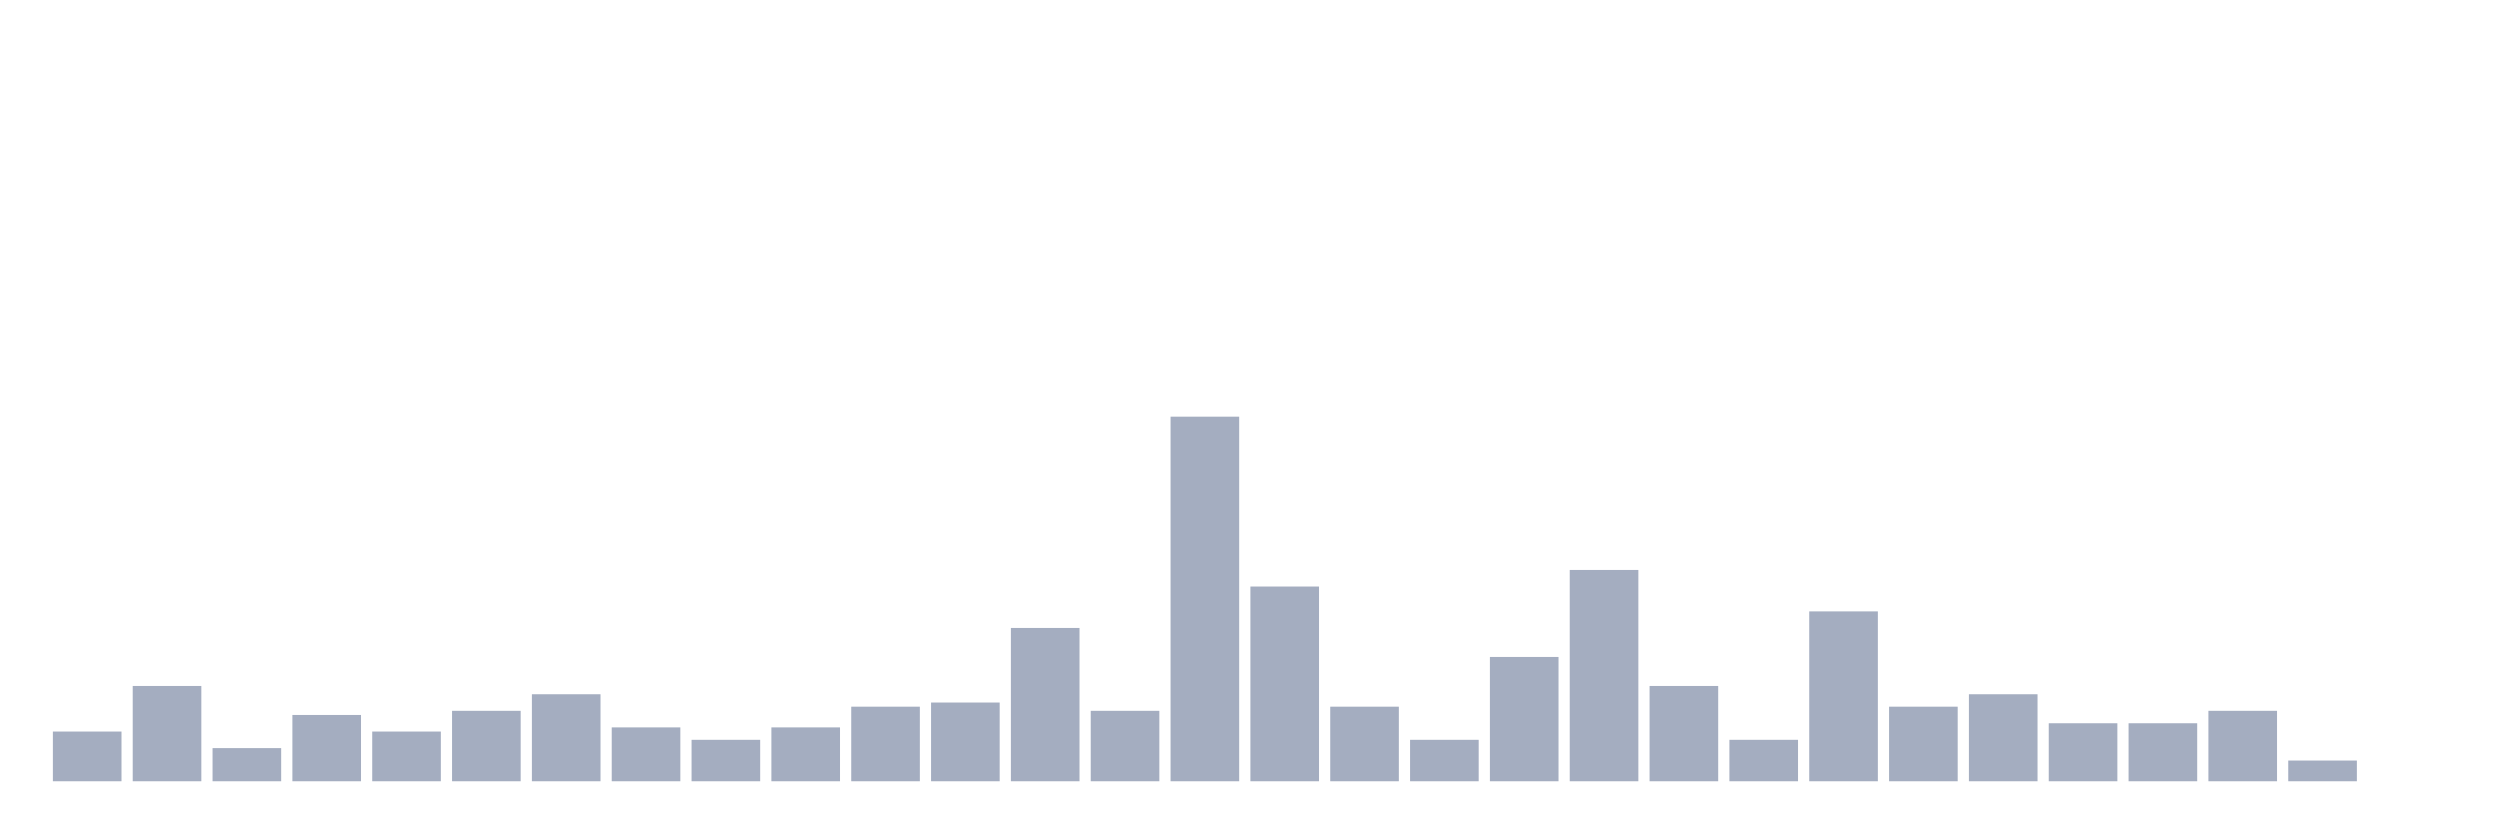 <svg xmlns="http://www.w3.org/2000/svg" viewBox="0 0 480 160"><g transform="translate(10,10)"><rect class="bar" x="0.153" width="13.175" y="130.455" height="9.545" fill="rgb(164,173,192)"></rect><rect class="bar" x="15.482" width="13.175" y="121.705" height="18.295" fill="rgb(164,173,192)"></rect><rect class="bar" x="30.81" width="13.175" y="133.636" height="6.364" fill="rgb(164,173,192)"></rect><rect class="bar" x="46.138" width="13.175" y="127.273" height="12.727" fill="rgb(164,173,192)"></rect><rect class="bar" x="61.466" width="13.175" y="130.455" height="9.545" fill="rgb(164,173,192)"></rect><rect class="bar" x="76.794" width="13.175" y="126.477" height="13.523" fill="rgb(164,173,192)"></rect><rect class="bar" x="92.123" width="13.175" y="123.295" height="16.705" fill="rgb(164,173,192)"></rect><rect class="bar" x="107.451" width="13.175" y="129.659" height="10.341" fill="rgb(164,173,192)"></rect><rect class="bar" x="122.779" width="13.175" y="132.045" height="7.955" fill="rgb(164,173,192)"></rect><rect class="bar" x="138.107" width="13.175" y="129.659" height="10.341" fill="rgb(164,173,192)"></rect><rect class="bar" x="153.436" width="13.175" y="125.682" height="14.318" fill="rgb(164,173,192)"></rect><rect class="bar" x="168.764" width="13.175" y="124.886" height="15.114" fill="rgb(164,173,192)"></rect><rect class="bar" x="184.092" width="13.175" y="110.568" height="29.432" fill="rgb(164,173,192)"></rect><rect class="bar" x="199.42" width="13.175" y="126.477" height="13.523" fill="rgb(164,173,192)"></rect><rect class="bar" x="214.748" width="13.175" y="70" height="70" fill="rgb(164,173,192)"></rect><rect class="bar" x="230.077" width="13.175" y="102.614" height="37.386" fill="rgb(164,173,192)"></rect><rect class="bar" x="245.405" width="13.175" y="125.682" height="14.318" fill="rgb(164,173,192)"></rect><rect class="bar" x="260.733" width="13.175" y="132.045" height="7.955" fill="rgb(164,173,192)"></rect><rect class="bar" x="276.061" width="13.175" y="116.136" height="23.864" fill="rgb(164,173,192)"></rect><rect class="bar" x="291.39" width="13.175" y="99.432" height="40.568" fill="rgb(164,173,192)"></rect><rect class="bar" x="306.718" width="13.175" y="121.705" height="18.295" fill="rgb(164,173,192)"></rect><rect class="bar" x="322.046" width="13.175" y="132.045" height="7.955" fill="rgb(164,173,192)"></rect><rect class="bar" x="337.374" width="13.175" y="107.386" height="32.614" fill="rgb(164,173,192)"></rect><rect class="bar" x="352.702" width="13.175" y="125.682" height="14.318" fill="rgb(164,173,192)"></rect><rect class="bar" x="368.031" width="13.175" y="123.295" height="16.705" fill="rgb(164,173,192)"></rect><rect class="bar" x="383.359" width="13.175" y="128.864" height="11.136" fill="rgb(164,173,192)"></rect><rect class="bar" x="398.687" width="13.175" y="128.864" height="11.136" fill="rgb(164,173,192)"></rect><rect class="bar" x="414.015" width="13.175" y="126.477" height="13.523" fill="rgb(164,173,192)"></rect><rect class="bar" x="429.344" width="13.175" y="136.023" height="3.977" fill="rgb(164,173,192)"></rect><rect class="bar" x="444.672" width="13.175" y="140" height="0" fill="rgb(164,173,192)"></rect></g></svg>